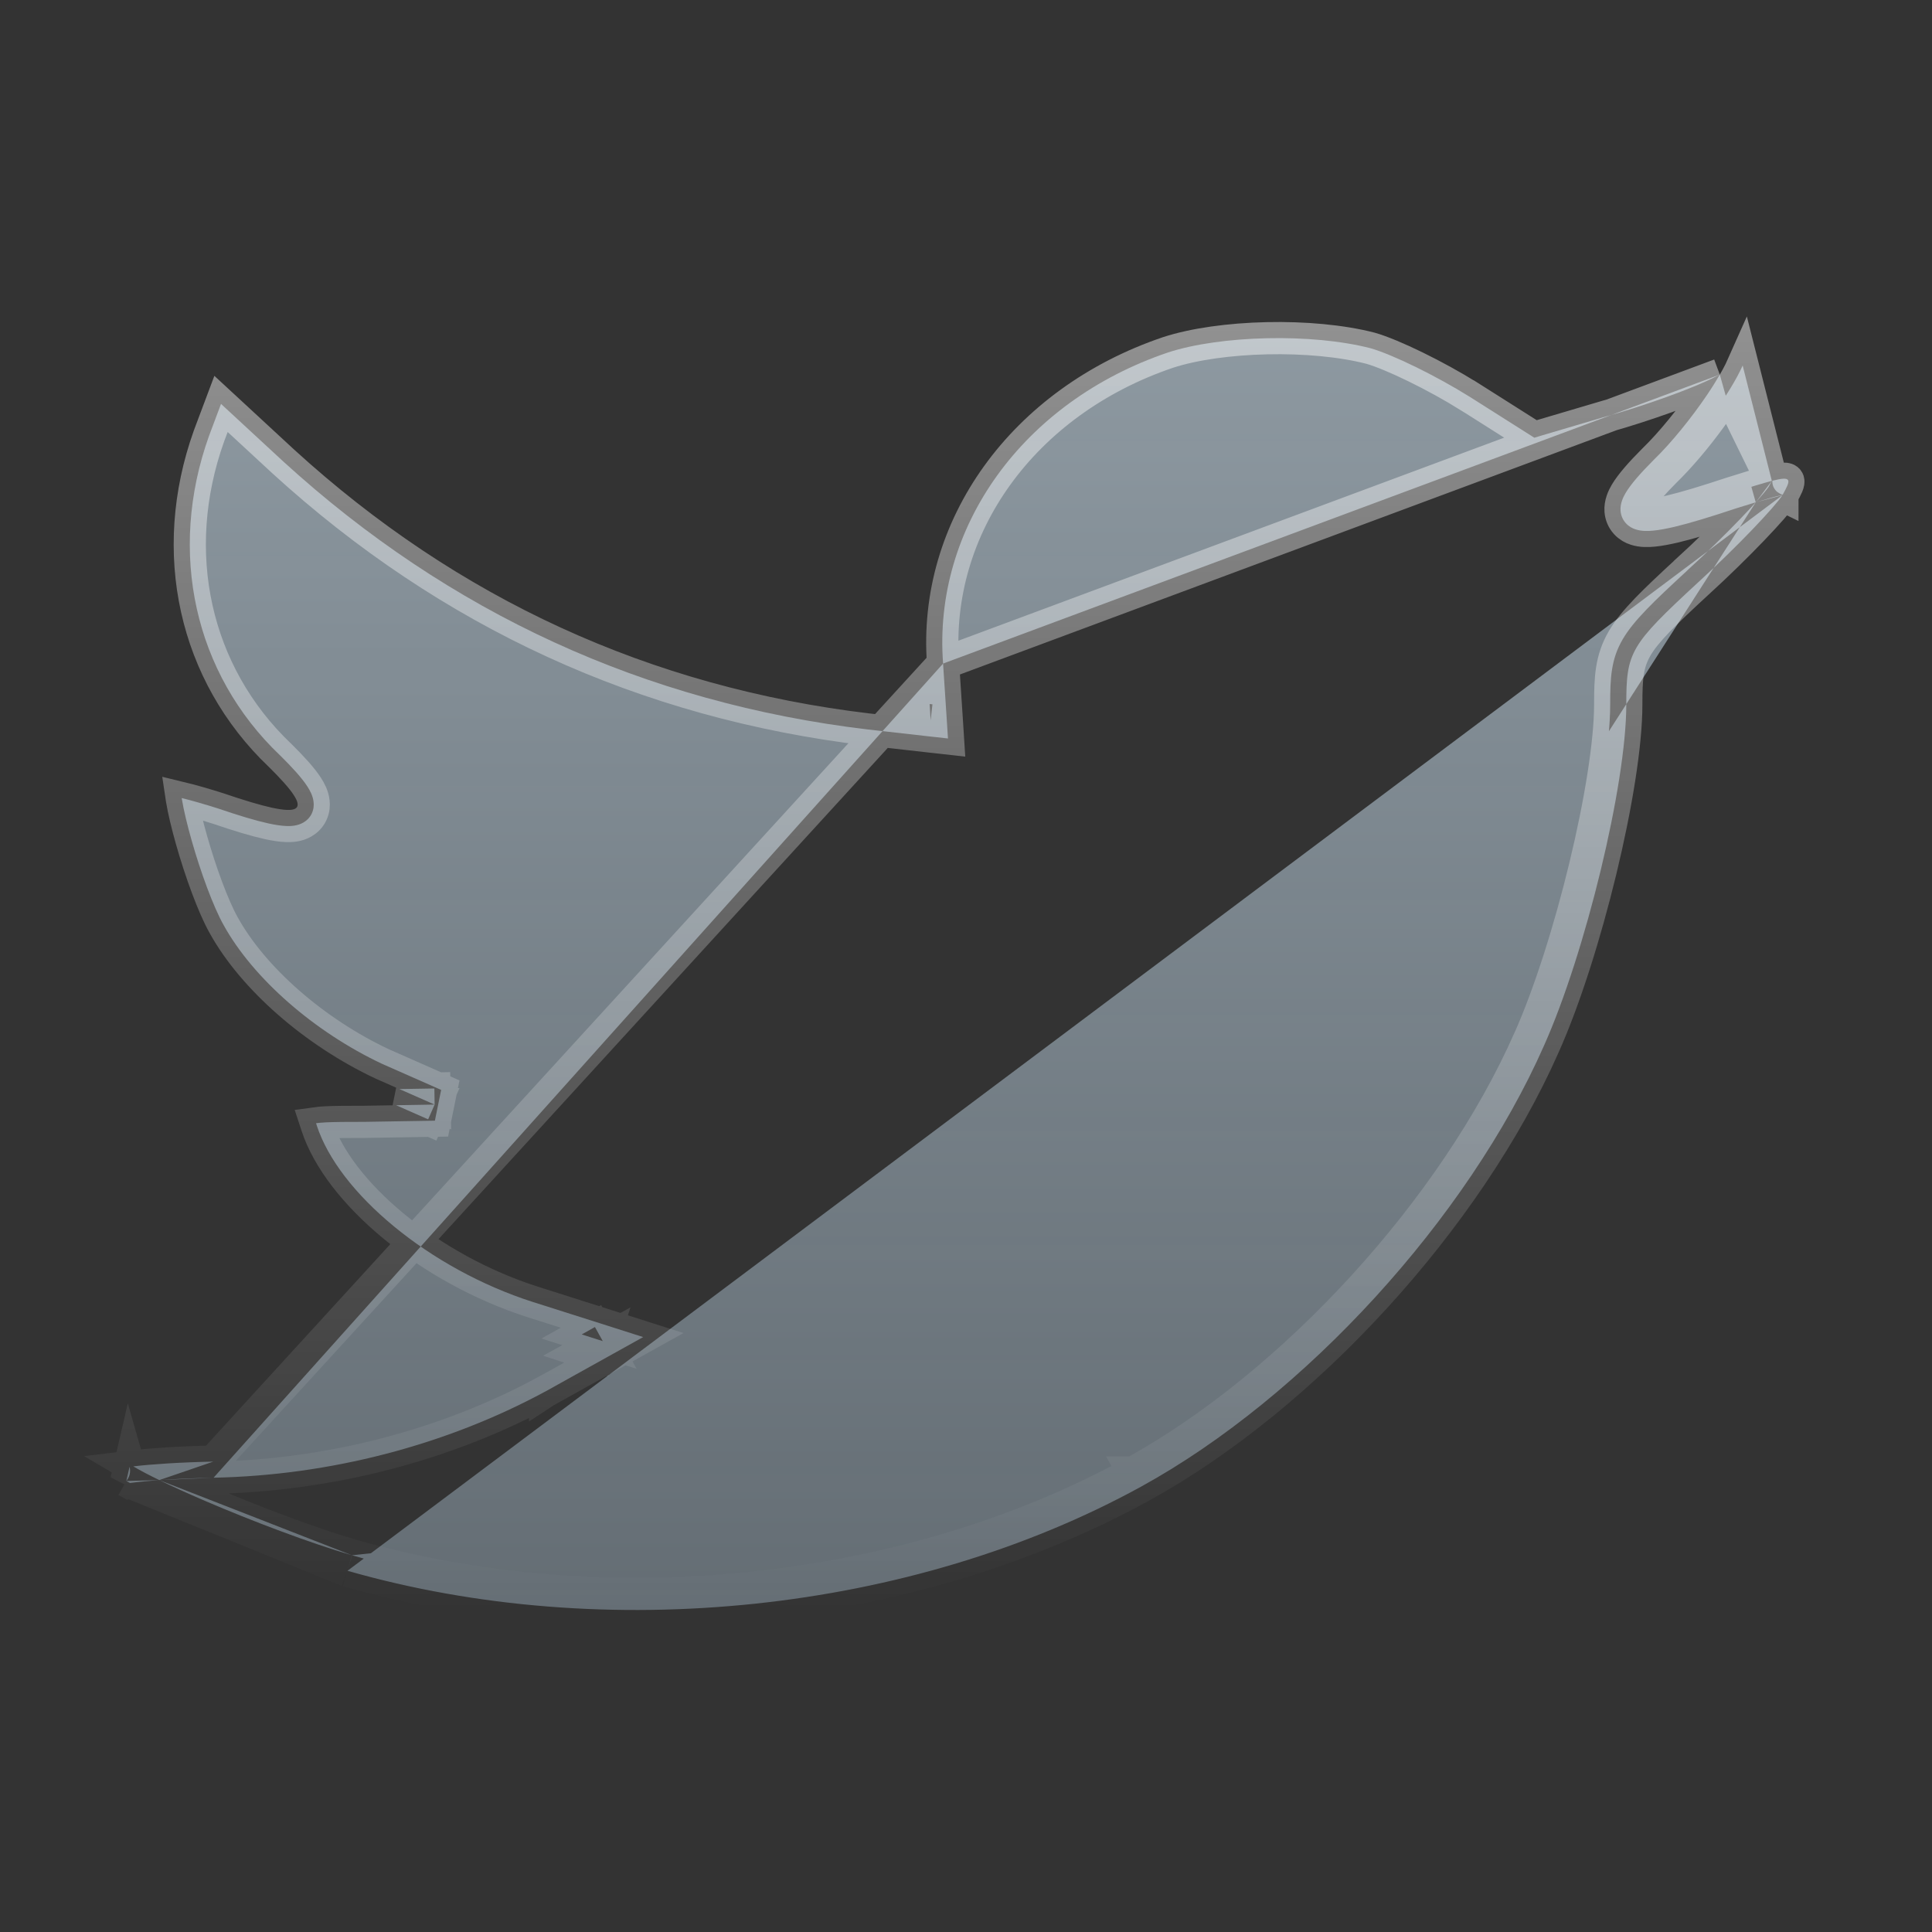 <svg width="30" height="30" viewBox="0 0 30 30" fill="none" xmlns="http://www.w3.org/2000/svg">
<rect x="0" y="0" width="30" height="30" fill="#333333" stroke="none"/>
<path d="M14.644 10.304L14.644 10.304L14.701 11.169L14.72 11.467L14.423 11.434L13.484 11.328L13.482 11.328C10.011 10.915 6.975 9.516 4.401 7.168L4.4 7.167L4.4 7.167L3.432 6.272L3.245 6.77C2.601 8.571 3.015 10.459 4.347 11.728L4.351 11.731L4.351 11.731C4.539 11.918 4.687 12.079 4.772 12.211C4.813 12.274 4.859 12.358 4.869 12.451C4.875 12.502 4.872 12.566 4.842 12.63C4.812 12.695 4.763 12.742 4.711 12.772C4.62 12.825 4.517 12.829 4.445 12.826C4.364 12.823 4.272 12.808 4.172 12.787C3.972 12.743 3.708 12.664 3.383 12.553C3.167 12.485 2.97 12.428 2.821 12.392C2.822 12.399 2.824 12.406 2.825 12.413C2.852 12.578 2.905 12.8 2.974 13.044C3.113 13.535 3.309 14.073 3.472 14.364L3.473 14.366C3.93 15.192 4.88 16.024 5.932 16.519L6.85 16.924L6.753 17.402L5.663 17.42L5.659 17.42V17.42C5.395 17.42 5.202 17.421 5.059 17.428C4.993 17.432 4.944 17.436 4.908 17.441C4.912 17.453 4.916 17.467 4.921 17.483C5.089 17.995 5.515 18.548 6.119 19.045C6.719 19.539 7.475 19.961 8.271 20.216C8.271 20.216 8.271 20.216 8.271 20.216L9.436 20.586L9.987 20.762L9.482 21.043L8.467 21.608L8.464 21.61L8.464 21.609C6.925 22.441 5.12 22.91 3.316 22.946M14.644 10.304L3.311 22.696M14.644 10.304L14.644 10.302C14.485 8.19 15.881 6.237 18.137 5.473C18.538 5.342 19.093 5.265 19.672 5.252C20.25 5.239 20.83 5.291 21.28 5.407C21.623 5.504 22.311 5.842 22.809 6.154C22.809 6.154 22.81 6.154 22.81 6.154L23.729 6.736L23.825 6.797L23.934 6.764L24.945 6.465C24.946 6.465 24.946 6.465 24.947 6.465C25.514 6.305 26.282 6.036 26.644 5.847C26.665 5.837 26.685 5.827 26.705 5.817M14.644 10.304L26.705 5.817M3.316 22.946L3.311 22.696M3.316 22.946C3.316 22.946 3.316 22.946 3.316 22.946L3.311 22.696M3.316 22.946C3.004 22.952 2.714 22.966 2.474 22.983M3.311 22.696C2.804 22.706 2.352 22.736 2.07 22.77C2.121 22.8 2.186 22.837 2.265 22.878C2.328 22.911 2.398 22.946 2.474 22.983M2.474 22.983C2.392 22.989 2.316 22.996 2.247 23.002C2.156 23.011 2.079 23.02 2.018 23.028C1.998 23.017 1.979 23.006 1.961 22.996M2.474 22.983C2.674 23.081 2.916 23.191 3.182 23.305C3.916 23.62 4.812 23.96 5.465 24.15M1.961 22.996C1.99 22.963 2.02 22.911 2.02 22.837C2.02 22.814 2.017 22.794 2.012 22.777L1.961 22.996ZM1.961 22.996L5.396 24.391M5.465 24.15C5.465 24.15 5.465 24.15 5.465 24.15L5.396 24.391M5.465 24.15C5.465 24.151 5.466 24.151 5.466 24.151L5.396 24.391M5.465 24.15C9.405 25.28 14.09 24.792 17.6 22.865M5.396 24.391C9.398 25.538 14.15 25.044 17.72 23.084C20.256 21.69 22.792 18.918 23.976 16.235C24.615 14.805 25.253 12.192 25.253 10.938C25.253 10.126 25.31 10.02 26.362 9.049C26.982 8.484 27.564 7.866 27.677 7.69M17.6 22.865C17.6 22.865 17.599 22.865 17.599 22.865L17.72 23.084L17.6 22.865ZM17.6 22.865C20.087 21.497 22.585 18.767 23.747 16.134L23.748 16.133C24.058 15.436 24.374 14.441 24.611 13.461C24.849 12.478 25.003 11.534 25.003 10.938C25.003 10.533 25.014 10.241 25.197 9.927C25.366 9.638 25.677 9.341 26.192 8.866L26.193 8.864C26.499 8.586 26.796 8.294 27.029 8.051C27.12 7.956 27.198 7.872 27.263 7.8M27.263 7.8C27.36 7.77 27.441 7.746 27.508 7.727C27.573 7.709 27.621 7.698 27.656 7.691C27.662 7.689 27.668 7.688 27.673 7.688L27.677 7.69M27.263 7.8C27.177 7.826 27.078 7.857 26.964 7.892C26.565 8.025 26.243 8.123 25.999 8.181C25.877 8.209 25.769 8.23 25.676 8.239C25.59 8.248 25.489 8.25 25.4 8.221C25.351 8.206 25.294 8.177 25.246 8.124C25.195 8.068 25.17 8.001 25.164 7.934C25.155 7.82 25.205 7.718 25.243 7.654C25.326 7.514 25.48 7.341 25.677 7.143L25.68 7.14L25.68 7.14C25.956 6.872 26.265 6.489 26.505 6.135C26.581 6.023 26.648 5.915 26.705 5.817M27.263 7.8C27.366 7.685 27.435 7.602 27.463 7.56C27.484 7.522 27.5 7.492 27.512 7.469C27.512 7.468 27.512 7.468 27.513 7.467M27.677 7.69L27.673 7.688C27.675 7.687 27.677 7.687 27.678 7.687C27.678 7.688 27.677 7.689 27.677 7.69ZM9.36 20.825L9.284 21.063L9.06 20.991L9.36 20.825ZM9.36 20.825L9.238 20.606L9.033 20.721L9.36 20.825ZM6.749 17.152L6.648 17.381L6.151 17.162L6.749 17.152ZM6.749 17.152L6.745 16.902L6.202 16.911L6.749 17.152ZM14.451 11.185L14.202 11.202L14.199 11.157L14.451 11.185ZM14.451 11.185L14.479 10.937L14.435 10.932L14.451 11.185ZM27.513 7.467C27.375 7.503 27.173 7.565 26.888 7.655C25.291 8.184 25.065 8.114 25.855 7.319C26.325 6.863 26.868 6.108 27.06 5.676L27.513 7.467ZM27.513 7.467L26.705 5.817M27.657 7.674C27.653 7.672 27.647 7.67 27.642 7.667L27.597 7.639C27.587 7.63 27.576 7.62 27.566 7.607C27.522 7.551 27.519 7.494 27.521 7.465C27.834 7.386 27.808 7.454 27.682 7.681C27.675 7.68 27.667 7.677 27.657 7.674ZM4.569 6.984L4.569 6.984L4.569 6.984Z" fill="url(#paint0_linear_370_18374)" stroke="url(#paint1_linear_370_18374)" stroke-width="0.5"/>
<defs>
<linearGradient id="paint0_linear_370_18374" x1="14.77" y1="5" x2="14.77" y2="25" gradientUnits="userSpaceOnUse">
<stop stop-color="#DBF0FF" stop-opacity="0.54"/>
<stop offset="1" stop-color="#CEEAFF" stop-opacity="0.32"/>
</linearGradient>
<linearGradient id="paint1_linear_370_18374" x1="14.77" y1="5" x2="14.77" y2="25" gradientUnits="userSpaceOnUse">
<stop stop-color="white" stop-opacity="0.46"/>
<stop offset="1" stop-color="white" stop-opacity="0"/>
</linearGradient>
</defs>
</svg>
